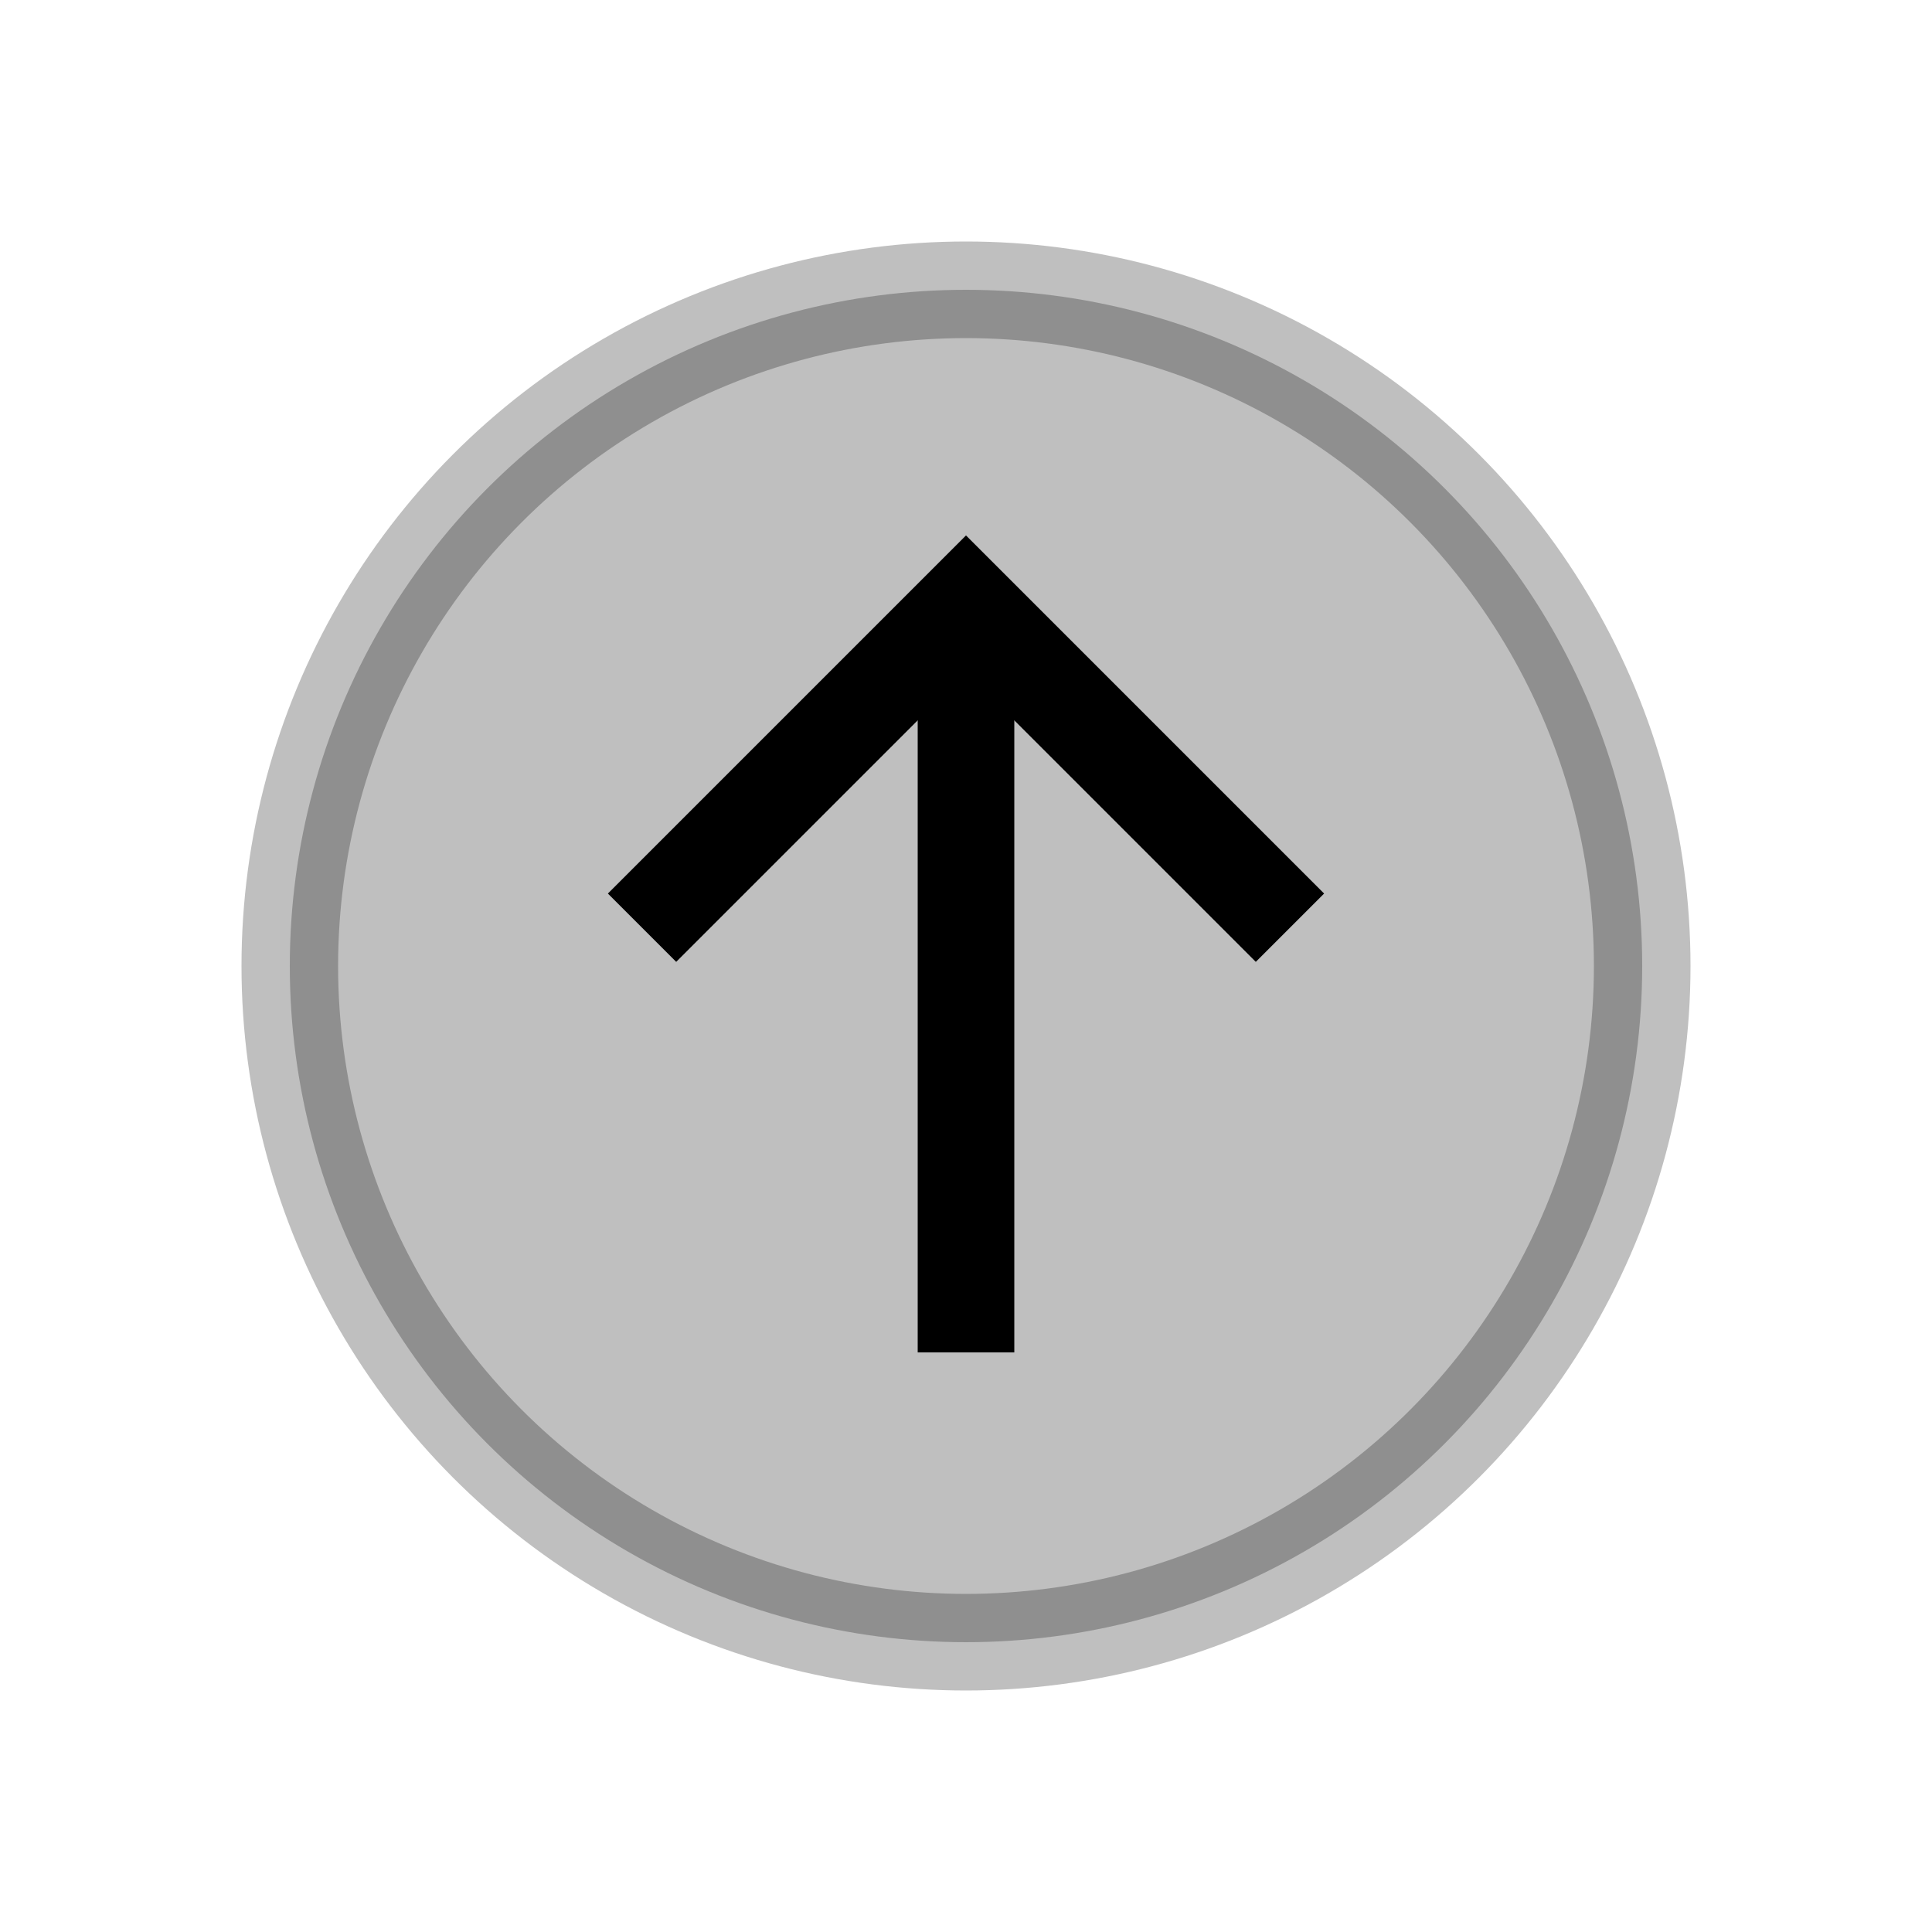 <svg viewBox="0 0 80 80" fill="none">
  <circle opacity="0.25" cx="40" cy="40" r="28" fill="currentColor" stroke="currentColor" stroke-width="4" stroke-linecap="square" />
  <path d="M42 27.121V25.121L38 25.121V27.121L42 27.121ZM38 36.984V38.984H42V36.984H38ZM42 37V35H38V37H42ZM38 54V56H42V54H38ZM38 27.121V36.984H42V27.121L38 27.121ZM38 37L38 54H42L42 37H38Z" fill="currentColor" />
  <path d="M52 37L40 25L28 37" stroke="currentColor" stroke-width="4" stroke-linecap="square" />
</svg>